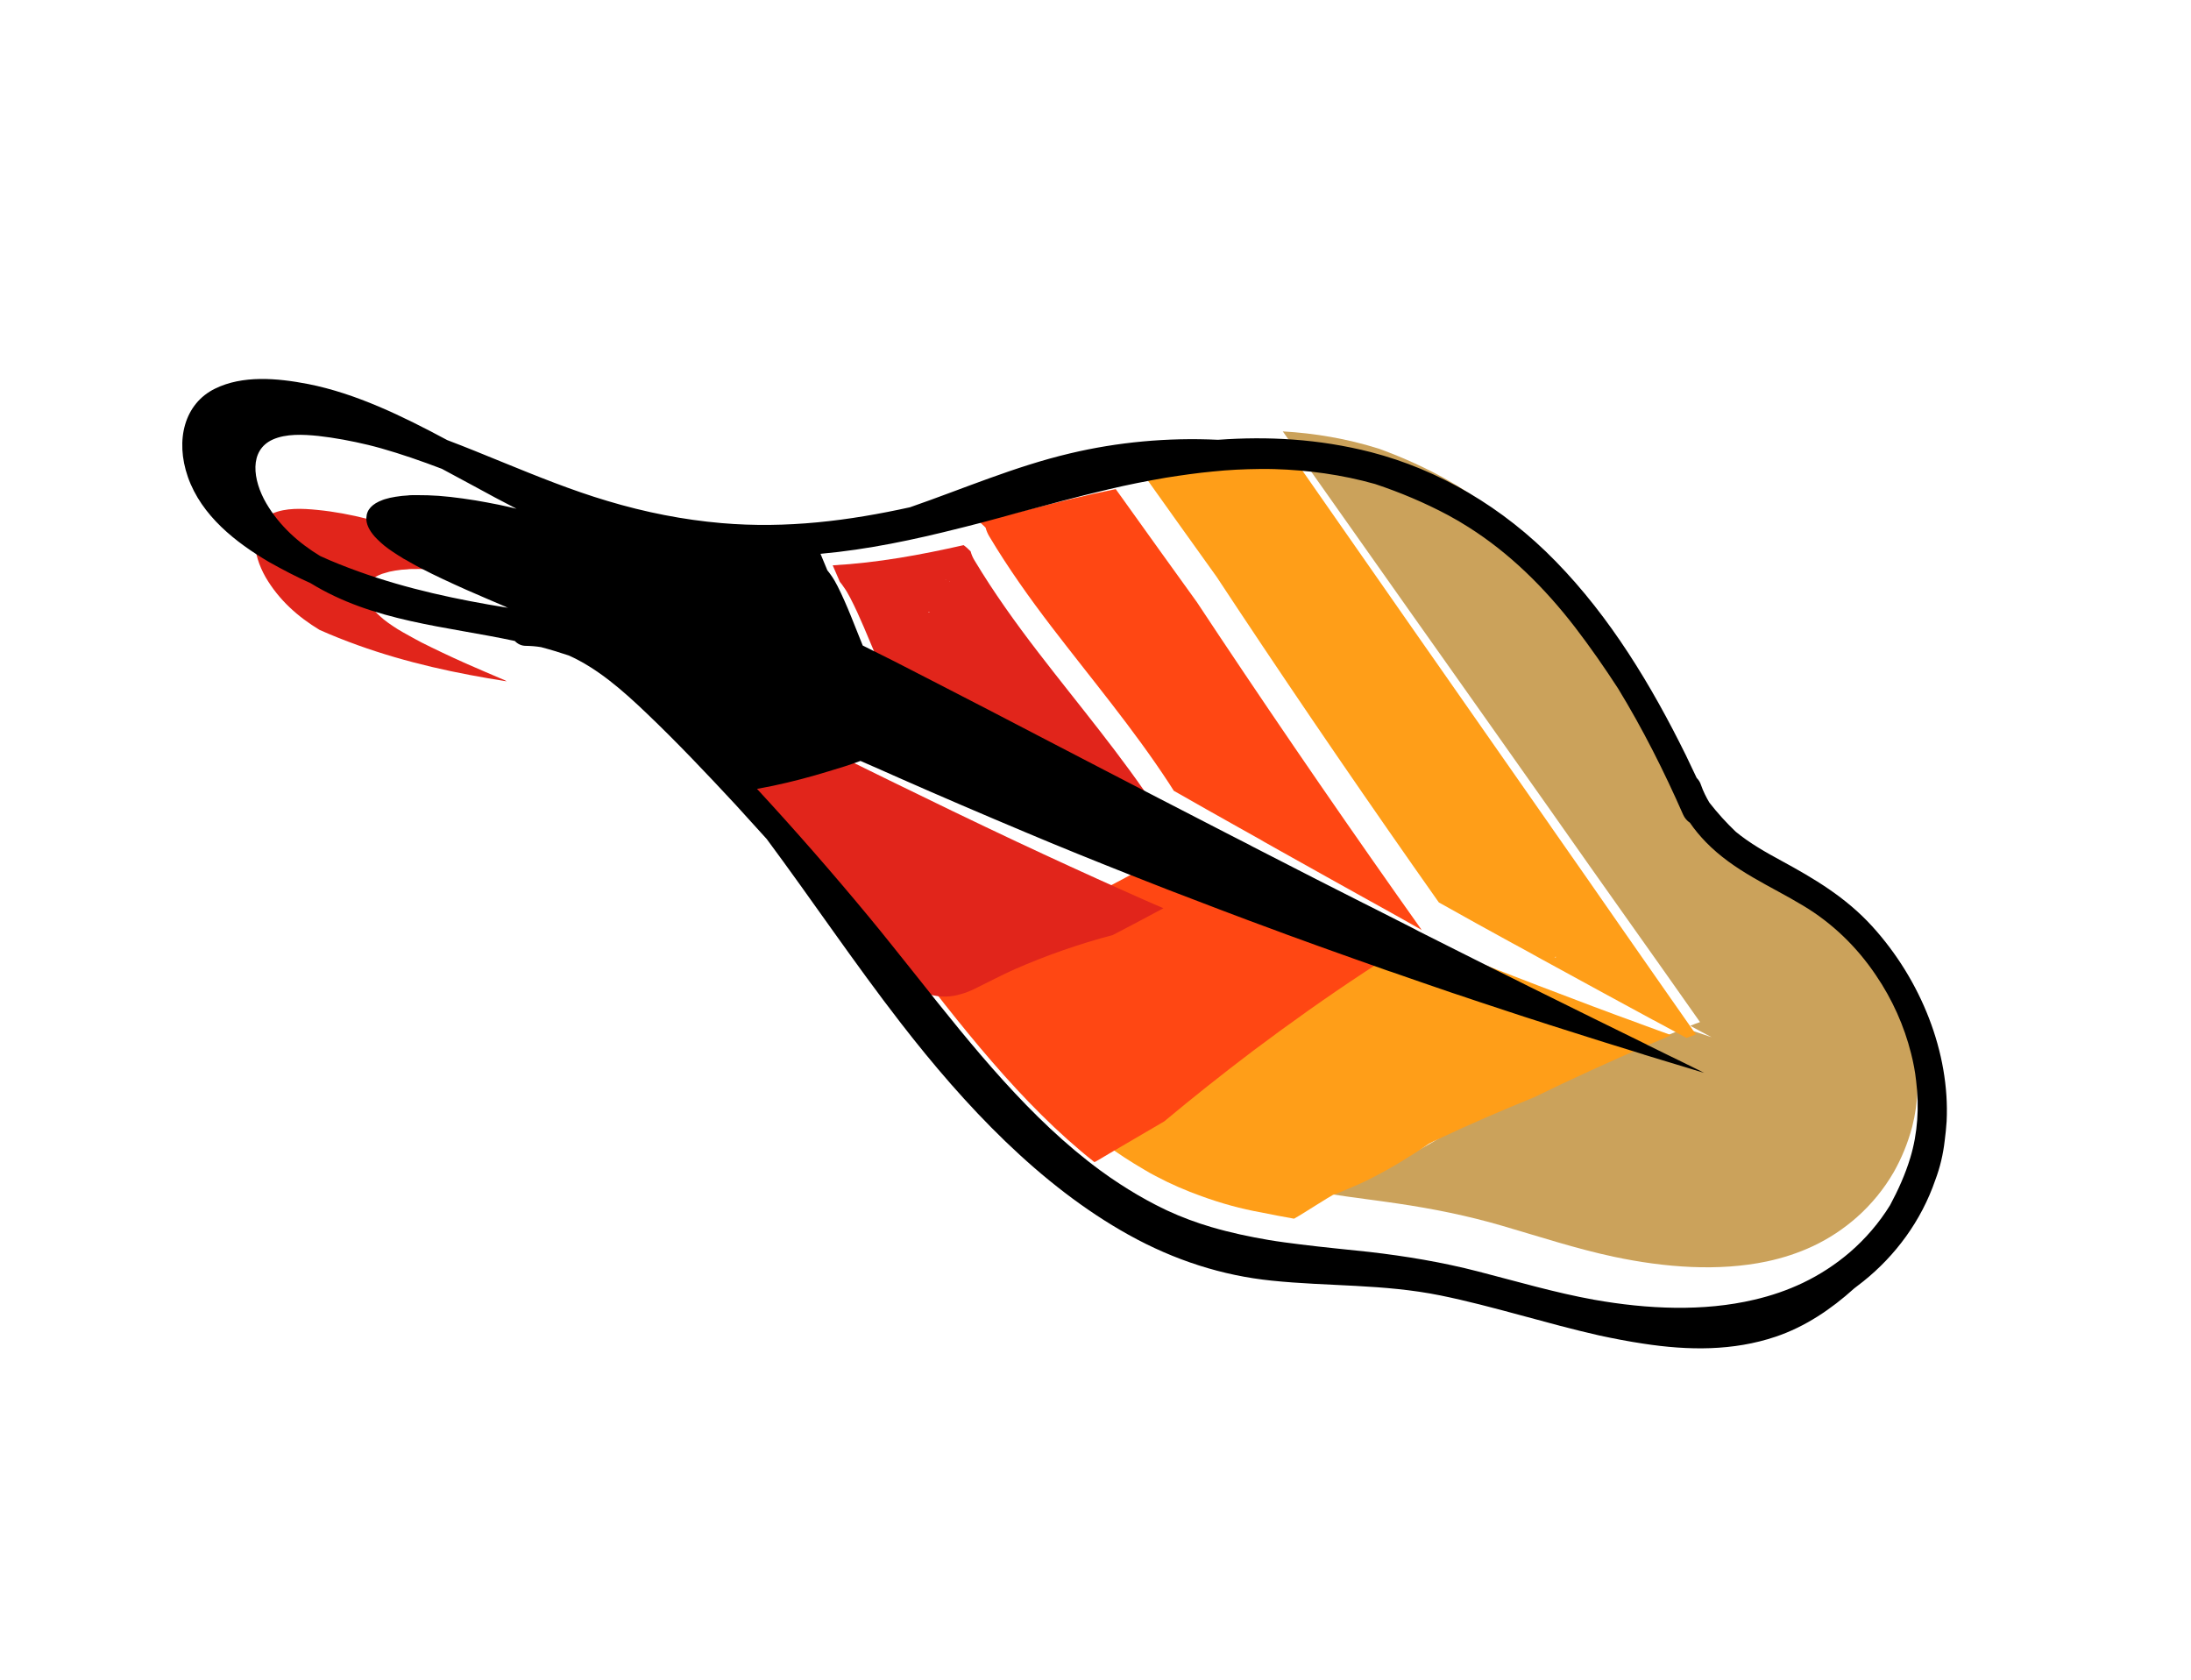 <svg width="90" height="69" viewBox="0 0 90 69" fill="none" xmlns="http://www.w3.org/2000/svg">
<path d="M13.126 25.875C12.244 25.342 11.461 24.652 10.911 23.712C10.362 22.75 10.207 21.544 11.181 21.099C11.734 20.851 12.423 20.885 13.048 20.948C13.731 21.015 14.42 21.145 15.106 21.319C15.283 21.363 15.451 21.41 15.628 21.454C16.47 21.689 17.296 21.982 18.121 22.296C18.568 22.529 19.01 22.774 19.46 23.017C20.032 23.33 20.608 23.632 21.184 23.934C20.925 23.871 20.678 23.815 20.443 23.766C20.118 23.701 19.805 23.643 19.503 23.592C18.781 23.472 18.123 23.397 17.554 23.382C17.355 23.376 17.163 23.368 16.988 23.376C16.905 23.379 16.818 23.373 16.73 23.388C16.647 23.391 16.567 23.403 16.492 23.404C16.312 23.424 16.144 23.452 15.997 23.485C15.888 23.517 15.786 23.546 15.694 23.573C15.266 23.731 15.038 23.968 15.027 24.303C15.023 24.561 15.139 24.816 15.372 25.079C15.44 25.155 15.527 25.237 15.615 25.318C15.806 25.497 16.048 25.662 16.334 25.845C16.407 25.888 16.48 25.931 16.553 25.974C16.626 26.016 16.711 26.066 16.792 26.107C16.958 26.197 17.128 26.297 17.315 26.392C17.839 26.655 18.449 26.947 19.13 27.251C19.39 27.367 19.672 27.488 19.953 27.609C20.201 27.718 20.471 27.831 20.74 27.945C20.74 27.945 20.748 27.942 20.752 27.952C20.776 27.966 20.788 27.974 20.813 27.988C18.764 27.668 16.718 27.23 14.701 26.505C14.178 26.316 13.647 26.108 13.126 25.875Z" fill="#E1251B"/>
<path d="M66.282 51.624C64.756 51.299 63.241 50.801 61.721 50.358C60.28 49.935 58.842 49.65 57.406 49.438C56.507 49.303 55.604 49.2 54.693 49.057C54.97 48.906 55.232 48.739 55.505 48.578C55.662 48.482 55.815 48.397 55.971 48.301C56.044 48.26 56.116 48.219 56.188 48.178C56.297 48.137 56.413 48.094 56.521 48.054C56.673 47.991 56.834 47.925 56.986 47.862C57.303 47.722 57.616 47.572 57.929 47.422C58.35 47.21 58.756 46.981 59.154 46.733C59.17 46.729 59.183 46.715 59.199 46.711C59.428 46.573 59.661 46.424 59.886 46.277C60.015 46.22 60.131 46.156 60.26 46.099C61.459 45.546 62.686 45.038 63.928 44.547C65.385 43.859 66.861 43.197 68.356 42.584C68.617 42.48 68.882 42.365 69.142 42.261C69.166 42.254 69.19 42.248 69.202 42.234C69.397 42.297 69.563 42.358 69.706 42.404C70.107 42.538 70.313 42.609 70.313 42.609C70.313 42.609 70 42.45 69.431 42.139C69.559 42.082 69.7 42.033 69.832 41.986C68.797 40.515 67.766 39.054 66.723 37.586C65.738 36.197 64.75 34.798 63.774 33.407L63.668 33.256C62.84 32.079 62.004 30.905 61.176 29.728C60.454 28.703 59.731 27.679 58.997 26.647C58.704 26.227 58.407 25.82 58.114 25.4C56.306 22.844 54.501 20.276 52.693 17.721C54.003 17.796 55.327 18.017 56.66 18.438C57.651 18.803 58.625 19.237 59.574 19.785C59.851 19.943 60.123 20.113 60.392 20.294C62.018 21.378 63.44 22.817 64.692 24.452C65.314 25.27 65.891 26.111 66.461 26.976C67.497 28.648 68.392 30.413 69.18 32.154C69.25 32.305 69.348 32.416 69.458 32.492C69.653 32.779 69.873 33.038 70.108 33.292C71.262 34.506 72.7 35.143 74.023 35.981C75.16 36.711 76.158 37.691 76.962 38.874C77.638 39.87 78.14 40.966 78.439 42.064C78.545 42.439 78.624 42.812 78.674 43.181C78.838 44.253 78.799 45.306 78.546 46.291C78.369 46.957 78.112 47.58 77.79 48.148C77.381 48.856 76.866 49.477 76.276 50.001C75.731 50.481 75.128 50.881 74.47 51.19C73.872 51.471 73.235 51.678 72.572 51.819C70.597 52.234 68.399 52.073 66.282 51.624Z" fill="#CBA25B"/>
<path d="M67.907 41.9C66.751 41.272 65.193 40.429 63.344 39.414C62.969 39.202 62.579 38.994 62.184 38.776C62.161 38.762 62.142 38.756 62.119 38.742C61.17 38.225 60.16 37.662 59.103 37.07C56.31 33.11 53.571 29.115 50.893 25.082C50.588 24.621 50.283 24.16 49.978 23.699C48.953 22.272 47.936 20.843 46.918 19.414C46.842 19.309 46.762 19.195 46.685 19.09C47.392 18.94 48.119 18.816 48.844 18.714C49.425 18.63 50.024 18.572 50.615 18.537C51.206 18.502 51.79 18.49 52.384 18.507C52.572 18.508 52.757 18.521 52.941 18.534C54.705 21.057 56.466 23.592 58.23 26.116C58.516 26.53 58.805 26.932 59.091 27.346C59.796 28.358 60.501 29.37 61.217 30.389C62.025 31.55 62.841 32.71 63.649 33.871L63.752 34.021C64.712 35.393 65.676 36.773 66.628 38.147C67.634 39.589 68.644 41.041 69.662 42.491C69.535 42.536 69.404 42.592 69.277 42.637C68.929 42.449 68.481 42.205 67.937 41.913C67.937 41.913 67.926 41.905 67.907 41.9ZM63.863 39.346C63.878 39.342 63.897 39.326 63.913 39.322C63.909 39.313 63.905 39.303 63.901 39.294C63.89 39.308 63.882 39.331 63.863 39.346Z" fill="#FF9E18"/>
<path d="M49.361 49.141C48.721 48.911 48.093 48.642 47.471 48.311C47.304 48.225 47.134 48.129 46.972 48.03C46.443 47.721 45.936 47.394 45.442 47.027C45.152 46.82 44.866 46.599 44.59 46.376C44.632 46.364 44.671 46.341 44.701 46.321C44.877 46.211 45.048 46.115 45.224 46.006C45.987 45.551 46.741 45.1 47.504 44.645C48.71 43.622 49.937 42.629 51.185 41.666C52.72 40.49 54.29 39.352 55.894 38.278C56.112 38.132 56.322 37.989 56.541 37.844C57.411 38.201 58.248 38.544 59.059 38.87C59.272 38.955 59.485 39.04 59.699 39.124C60.049 39.267 60.394 39.398 60.731 39.533C61.226 39.731 61.704 39.91 62.165 40.093C62.524 40.233 62.87 40.365 63.215 40.497C64.811 41.108 66.181 41.626 67.252 42.012C67.287 42.026 67.317 42.03 67.342 42.047C67.85 42.229 68.285 42.396 68.648 42.523C68.622 42.53 68.597 42.538 68.584 42.553C68.305 42.667 68.023 42.794 67.744 42.908C66.151 43.595 64.571 44.315 63.015 45.075C61.696 45.613 60.386 46.173 59.096 46.786C58.959 46.849 58.831 46.909 58.698 46.982C58.458 47.146 58.218 47.309 57.965 47.464C57.948 47.469 57.935 47.485 57.918 47.49C57.493 47.765 57.052 48.021 56.611 48.253C56.281 48.429 55.947 48.595 55.604 48.739C55.441 48.809 55.278 48.879 55.107 48.951C54.991 48.995 54.867 49.042 54.752 49.086C54.675 49.132 54.597 49.178 54.52 49.223C54.353 49.33 54.19 49.424 54.023 49.531C53.74 49.706 53.453 49.895 53.157 50.062C52.709 49.983 52.247 49.896 51.803 49.804C50.987 49.66 50.167 49.432 49.361 49.141Z" fill="#FF9E18"/>
<path d="M37.462 39.1C37.976 39.261 38.422 39.231 38.849 39.102C39.068 39.042 39.275 38.95 39.477 38.848C40.017 38.583 40.532 38.302 41.072 38.06C42.384 37.479 43.747 36.999 45.151 36.625C45.855 36.257 46.556 35.878 47.257 35.499C48.005 35.828 48.754 36.156 49.49 36.476C50.281 36.816 51.072 37.156 51.838 37.48C51.985 37.544 52.119 37.6 52.267 37.664C52.725 37.851 53.175 38.041 53.625 38.231C54.635 38.65 55.619 39.053 56.579 39.439C56.625 39.461 56.667 39.473 56.722 39.493C56.506 39.633 56.299 39.772 56.084 39.912C54.505 40.95 52.959 42.05 51.447 43.186C50.218 44.116 49.01 45.076 47.823 46.065C47.072 46.504 46.329 46.94 45.577 47.379C45.404 47.485 45.235 47.578 45.062 47.684C45.024 47.706 44.995 47.725 44.953 47.737C41.944 45.359 39.415 42.071 36.962 38.878C37.113 38.975 37.282 39.045 37.462 39.1Z" fill="#FF4713"/>
<path d="M56.615 37.2C56.503 37.136 56.394 37.081 56.282 37.016C55.093 36.357 53.865 35.667 52.595 34.957C52.371 34.828 52.15 34.708 51.925 34.58C51.879 34.55 51.836 34.53 51.79 34.5C51.488 34.329 51.178 34.16 50.864 33.981C49.993 33.49 49.102 32.993 48.216 32.484C48.15 32.386 48.093 32.286 48.027 32.188C46.558 29.94 44.832 27.887 43.208 25.766C42.293 24.569 41.417 23.341 40.643 22.044C40.57 21.926 40.52 21.803 40.485 21.675C40.439 21.625 40.385 21.576 40.331 21.527C40.288 21.486 40.25 21.454 40.203 21.425C40.281 21.404 40.362 21.392 40.432 21.373C40.883 21.272 41.33 21.162 41.769 21.054C41.972 20.999 42.17 20.956 42.372 20.901C43.499 20.617 44.65 20.327 45.831 20.092C45.908 20.198 45.989 20.313 46.066 20.418C47.096 21.858 48.126 23.297 49.164 24.734C49.472 25.199 49.781 25.663 50.089 26.128C52.804 30.2 55.577 34.224 58.4 38.203C58.265 38.124 58.121 38.047 57.986 37.967C57.548 37.717 57.084 37.463 56.615 37.2Z" fill="#FF4713"/>
<path d="M37.61 40.627C36.912 39.725 36.219 38.832 35.517 37.965C33.959 36.033 32.352 34.138 30.711 32.297C30.927 32.261 31.144 32.224 31.361 32.188C32.127 32.048 32.881 31.877 33.614 31.654C34.052 31.546 34.485 31.406 34.906 31.257C35.446 31.519 35.991 31.792 36.544 32.062C38.262 32.904 40.009 33.748 41.769 34.578C43.241 35.269 44.706 35.941 46.161 36.591C46.702 36.831 47.247 37.081 47.792 37.308C47.1 37.678 46.408 38.049 45.712 38.409C44.325 38.776 42.979 39.245 41.683 39.814C41.15 40.05 40.641 40.325 40.108 40.584C39.908 40.684 39.704 40.774 39.487 40.833C39.066 40.959 38.625 40.988 38.117 40.831C37.943 40.787 37.776 40.719 37.61 40.627Z" fill="#E1251B"/>
<path d="M43.415 31.161C41.794 30.24 40.172 29.318 38.57 28.423C37.706 27.939 36.857 27.472 36.009 27.006C35.659 26.19 35.334 25.347 34.925 24.559C34.842 24.399 34.752 24.242 34.653 24.108C34.606 24.035 34.551 23.964 34.5 23.903C34.398 23.674 34.307 23.452 34.205 23.223C36.051 23.121 37.83 22.791 39.582 22.394C39.622 22.426 39.669 22.456 39.712 22.498C39.767 22.547 39.811 22.589 39.87 22.648C39.905 22.778 39.956 22.903 40.031 23.022C40.822 24.339 41.715 25.585 42.649 26.799C44.311 28.962 46.068 31.035 47.567 33.316C47.634 33.416 47.701 33.516 47.76 33.618C47.054 33.219 46.335 32.814 45.617 32.408C44.887 31.995 44.145 31.575 43.415 31.161ZM38.128 25.14C38.195 25.175 38.207 25.118 38.12 25.142C38.183 25.168 38.223 25.178 38.128 25.14ZM38.831 23.805C38.831 23.805 38.835 23.815 38.831 23.805C38.835 23.815 38.843 23.813 38.847 23.823C38.847 23.823 38.859 23.83 38.863 23.84C38.855 23.82 38.839 23.803 38.831 23.805ZM39.025 23.892C39.025 23.892 39.009 23.897 38.993 23.901C39.005 23.909 39.021 23.904 39.025 23.892ZM38.938 23.916C38.942 23.925 38.957 23.943 38.961 23.952C38.953 23.933 38.942 23.925 38.938 23.916Z" fill="#E1251B"/>
<path d="M65.711 54.863C63.518 54.369 61.302 53.647 59.16 53.213C56.824 52.74 54.553 52.848 52.231 52.606C50.224 52.401 48.254 51.778 46.362 50.725C42.713 48.697 39.639 45.429 37.001 42.023C35.093 39.561 33.35 36.964 31.494 34.465C31.066 33.99 30.642 33.525 30.219 33.06C29.029 31.779 27.823 30.504 26.56 29.299C25.591 28.372 24.54 27.448 23.36 26.925C22.983 26.8 22.609 26.684 22.222 26.583C22.012 26.549 21.808 26.533 21.6 26.53C21.412 26.531 21.258 26.448 21.147 26.33C18.297 25.718 15.343 25.544 12.756 23.955C12.177 23.697 11.611 23.401 11.047 23.084C9.697 22.29 8.279 21.195 7.717 19.592C7.186 18.065 7.582 16.578 8.831 15.966C9.962 15.409 11.361 15.525 12.661 15.776C14.626 16.165 16.524 17.088 18.372 18.079C19.122 18.363 19.869 18.669 20.617 18.975C22.056 19.561 23.495 20.147 24.95 20.578C26.502 21.045 28.079 21.354 29.635 21.488C32.32 21.72 34.873 21.39 37.379 20.838C39.56 20.082 41.679 19.161 43.955 18.624C45.901 18.161 47.952 17.967 50.031 18.066C52.071 17.918 54.162 18.024 56.311 18.573C59.089 19.292 61.729 20.822 63.91 23.066C66.147 25.357 67.835 28.152 69.252 31.026C69.4 31.337 69.548 31.647 69.695 31.957C69.771 32.032 69.837 32.13 69.873 32.248C69.965 32.511 70.087 32.753 70.218 32.972C70.552 33.399 70.912 33.797 71.299 34.166C71.876 34.64 72.537 35.014 73.167 35.355C74.511 36.086 75.813 36.852 76.906 38.053C78.913 40.261 80.1 43.246 79.962 46.061C79.945 46.334 79.916 46.6 79.883 46.856C79.819 47.421 79.689 47.963 79.498 48.469C78.918 50.16 77.85 51.587 76.542 52.634C76.42 52.734 76.287 52.827 76.165 52.926C75.216 53.783 74.149 54.503 72.933 54.912C71.202 55.494 69.373 55.483 67.503 55.195C66.895 55.105 66.305 54.989 65.711 54.863ZM78.47 47.559C78.772 46.56 78.844 45.478 78.708 44.393C78.668 44.019 78.594 43.633 78.499 43.265C78.219 42.147 77.734 41.057 77.06 40.065C76.266 38.883 75.254 37.915 74.079 37.209C72.718 36.386 71.238 35.791 70.07 34.59C69.836 34.348 69.611 34.082 69.416 33.796C69.303 33.722 69.204 33.612 69.136 33.46C68.369 31.713 67.479 29.939 66.462 28.276C65.907 27.42 65.318 26.575 64.694 25.761C63.434 24.127 61.997 22.715 60.331 21.66C60.056 21.484 59.776 21.319 59.492 21.167C58.52 20.648 57.511 20.225 56.486 19.883C55.105 19.494 53.718 19.311 52.357 19.27C52.157 19.265 51.949 19.261 51.753 19.265C51.107 19.272 50.46 19.301 49.827 19.368C49.183 19.428 48.532 19.522 47.894 19.623C47.1 19.759 46.314 19.915 45.53 20.102C44.253 20.4 43.004 20.745 41.776 21.072C41.556 21.137 41.341 21.189 41.121 21.253C40.636 21.385 40.15 21.516 39.67 21.635C39.585 21.66 39.497 21.675 39.421 21.697C37.553 22.169 35.658 22.574 33.704 22.75C33.802 22.979 33.887 23.2 33.985 23.428C34.04 23.498 34.091 23.558 34.138 23.63C34.239 23.772 34.324 23.919 34.404 24.077C34.8 24.861 35.106 25.704 35.438 26.517C36.309 26.948 37.196 27.395 38.078 27.855C39.73 28.7 41.401 29.571 43.072 30.442C43.824 30.833 44.589 31.23 45.341 31.621C46.081 32.004 46.809 32.38 47.549 32.764C48.488 33.249 49.416 33.728 50.331 34.199C50.656 34.361 50.977 34.535 51.303 34.696C51.352 34.725 51.397 34.744 51.445 34.773C51.681 34.896 51.913 35.011 52.149 35.134C53.475 35.818 54.772 36.477 56.022 37.108C56.139 37.169 56.254 37.222 56.372 37.283C56.864 37.536 57.352 37.779 57.832 38.024C57.983 38.097 58.125 38.174 58.267 38.25C59.39 38.821 60.469 39.352 61.474 39.861C61.498 39.875 61.519 39.88 61.543 39.894C61.971 40.101 62.382 40.313 62.776 40.508C64.743 41.486 66.4 42.297 67.629 42.901C67.641 42.908 67.654 42.916 67.666 42.923C68.236 43.206 68.72 43.439 69.091 43.62C69.681 43.907 69.999 44.072 69.999 44.072C69.999 44.072 69.777 44.008 69.37 43.881C69.222 43.838 69.041 43.784 68.849 43.723C68.499 43.621 68.081 43.487 67.592 43.341C67.559 43.329 67.53 43.327 67.506 43.312C66.471 42.994 65.157 42.586 63.622 42.093C63.298 41.984 62.957 41.88 62.612 41.767C62.17 41.618 61.71 41.474 61.234 41.313C60.91 41.205 60.578 41.098 60.242 40.982C60.036 40.914 59.831 40.845 59.626 40.777C58.847 40.512 58.044 40.233 57.208 39.942C57.163 39.923 57.121 39.914 57.068 39.897C56.142 39.569 55.175 39.23 54.192 38.875C53.754 38.714 53.315 38.553 52.869 38.395C52.726 38.34 52.594 38.293 52.451 38.239C51.697 37.967 50.936 37.675 50.167 37.386C49.451 37.114 48.722 36.834 47.994 36.555C47.462 36.346 46.93 36.137 46.399 35.929C44.967 35.362 43.52 34.779 42.082 34.171C40.354 33.445 38.631 32.707 36.954 31.966C36.419 31.726 35.877 31.489 35.346 31.258C34.917 31.416 34.473 31.557 34.034 31.685C33.285 31.915 32.526 32.116 31.752 32.279C31.533 32.321 31.314 32.364 31.096 32.406C32.661 34.102 34.19 35.85 35.668 37.635C36.334 38.437 36.982 39.265 37.651 40.097C39.954 43.001 42.334 45.98 45.204 48.085C45.466 48.277 45.736 48.465 46.011 48.642C46.488 48.952 46.962 49.231 47.467 49.491C47.621 49.574 47.78 49.645 47.943 49.726C48.538 50.002 49.152 50.229 49.756 50.406C50.541 50.637 51.329 50.803 52.114 50.937C52.557 51.011 52.992 51.066 53.426 51.12C54.375 51.239 55.321 51.327 56.253 51.428C57.749 51.601 59.246 51.849 60.74 52.236C62.316 52.642 63.886 53.104 65.473 53.39C67.683 53.782 69.97 53.883 72.056 53.391C72.755 53.229 73.428 52.999 74.064 52.695C74.754 52.365 75.408 51.938 75.995 51.434C76.629 50.884 77.189 50.237 77.64 49.505C77.974 48.883 78.263 48.241 78.47 47.559ZM14.724 23.475C16.744 24.202 18.79 24.631 20.837 24.964C20.849 24.971 20.858 24.969 20.878 24.974C20.845 24.962 20.813 24.95 20.776 24.928C20.776 24.928 20.768 24.931 20.764 24.921C20.494 24.807 20.233 24.691 19.976 24.584C19.694 24.463 19.412 24.342 19.151 24.226C18.47 23.922 17.862 23.639 17.334 23.365C17.147 23.27 16.98 23.179 16.81 23.079C16.725 23.029 16.652 22.986 16.57 22.946C16.506 22.9 16.433 22.857 16.36 22.814C16.073 22.631 15.831 22.466 15.639 22.286C15.552 22.205 15.464 22.123 15.396 22.047C15.163 21.783 15.034 21.52 15.05 21.269C15.062 20.934 15.29 20.696 15.718 20.538C15.807 20.501 15.912 20.481 16.014 20.451C16.161 20.419 16.329 20.391 16.509 20.371C16.593 20.368 16.673 20.355 16.756 20.352C16.844 20.337 16.932 20.343 17.015 20.34C17.194 20.342 17.382 20.34 17.581 20.346C18.151 20.361 18.802 20.439 19.534 20.556C19.836 20.607 20.149 20.666 20.476 20.731C20.719 20.777 20.97 20.843 21.218 20.899C20.644 20.606 20.063 20.294 19.491 19.98C19.04 19.737 18.601 19.501 18.15 19.258C17.323 18.943 16.487 18.652 15.652 18.415C15.484 18.367 15.307 18.323 15.13 18.278C14.446 18.114 13.756 17.984 13.068 17.907C12.442 17.844 11.752 17.81 11.199 18.058C10.223 18.504 10.378 19.712 10.937 20.674C11.484 21.606 12.272 22.308 13.155 22.842C13.668 23.078 14.2 23.286 14.724 23.475Z" fill="black"/>
</svg>
